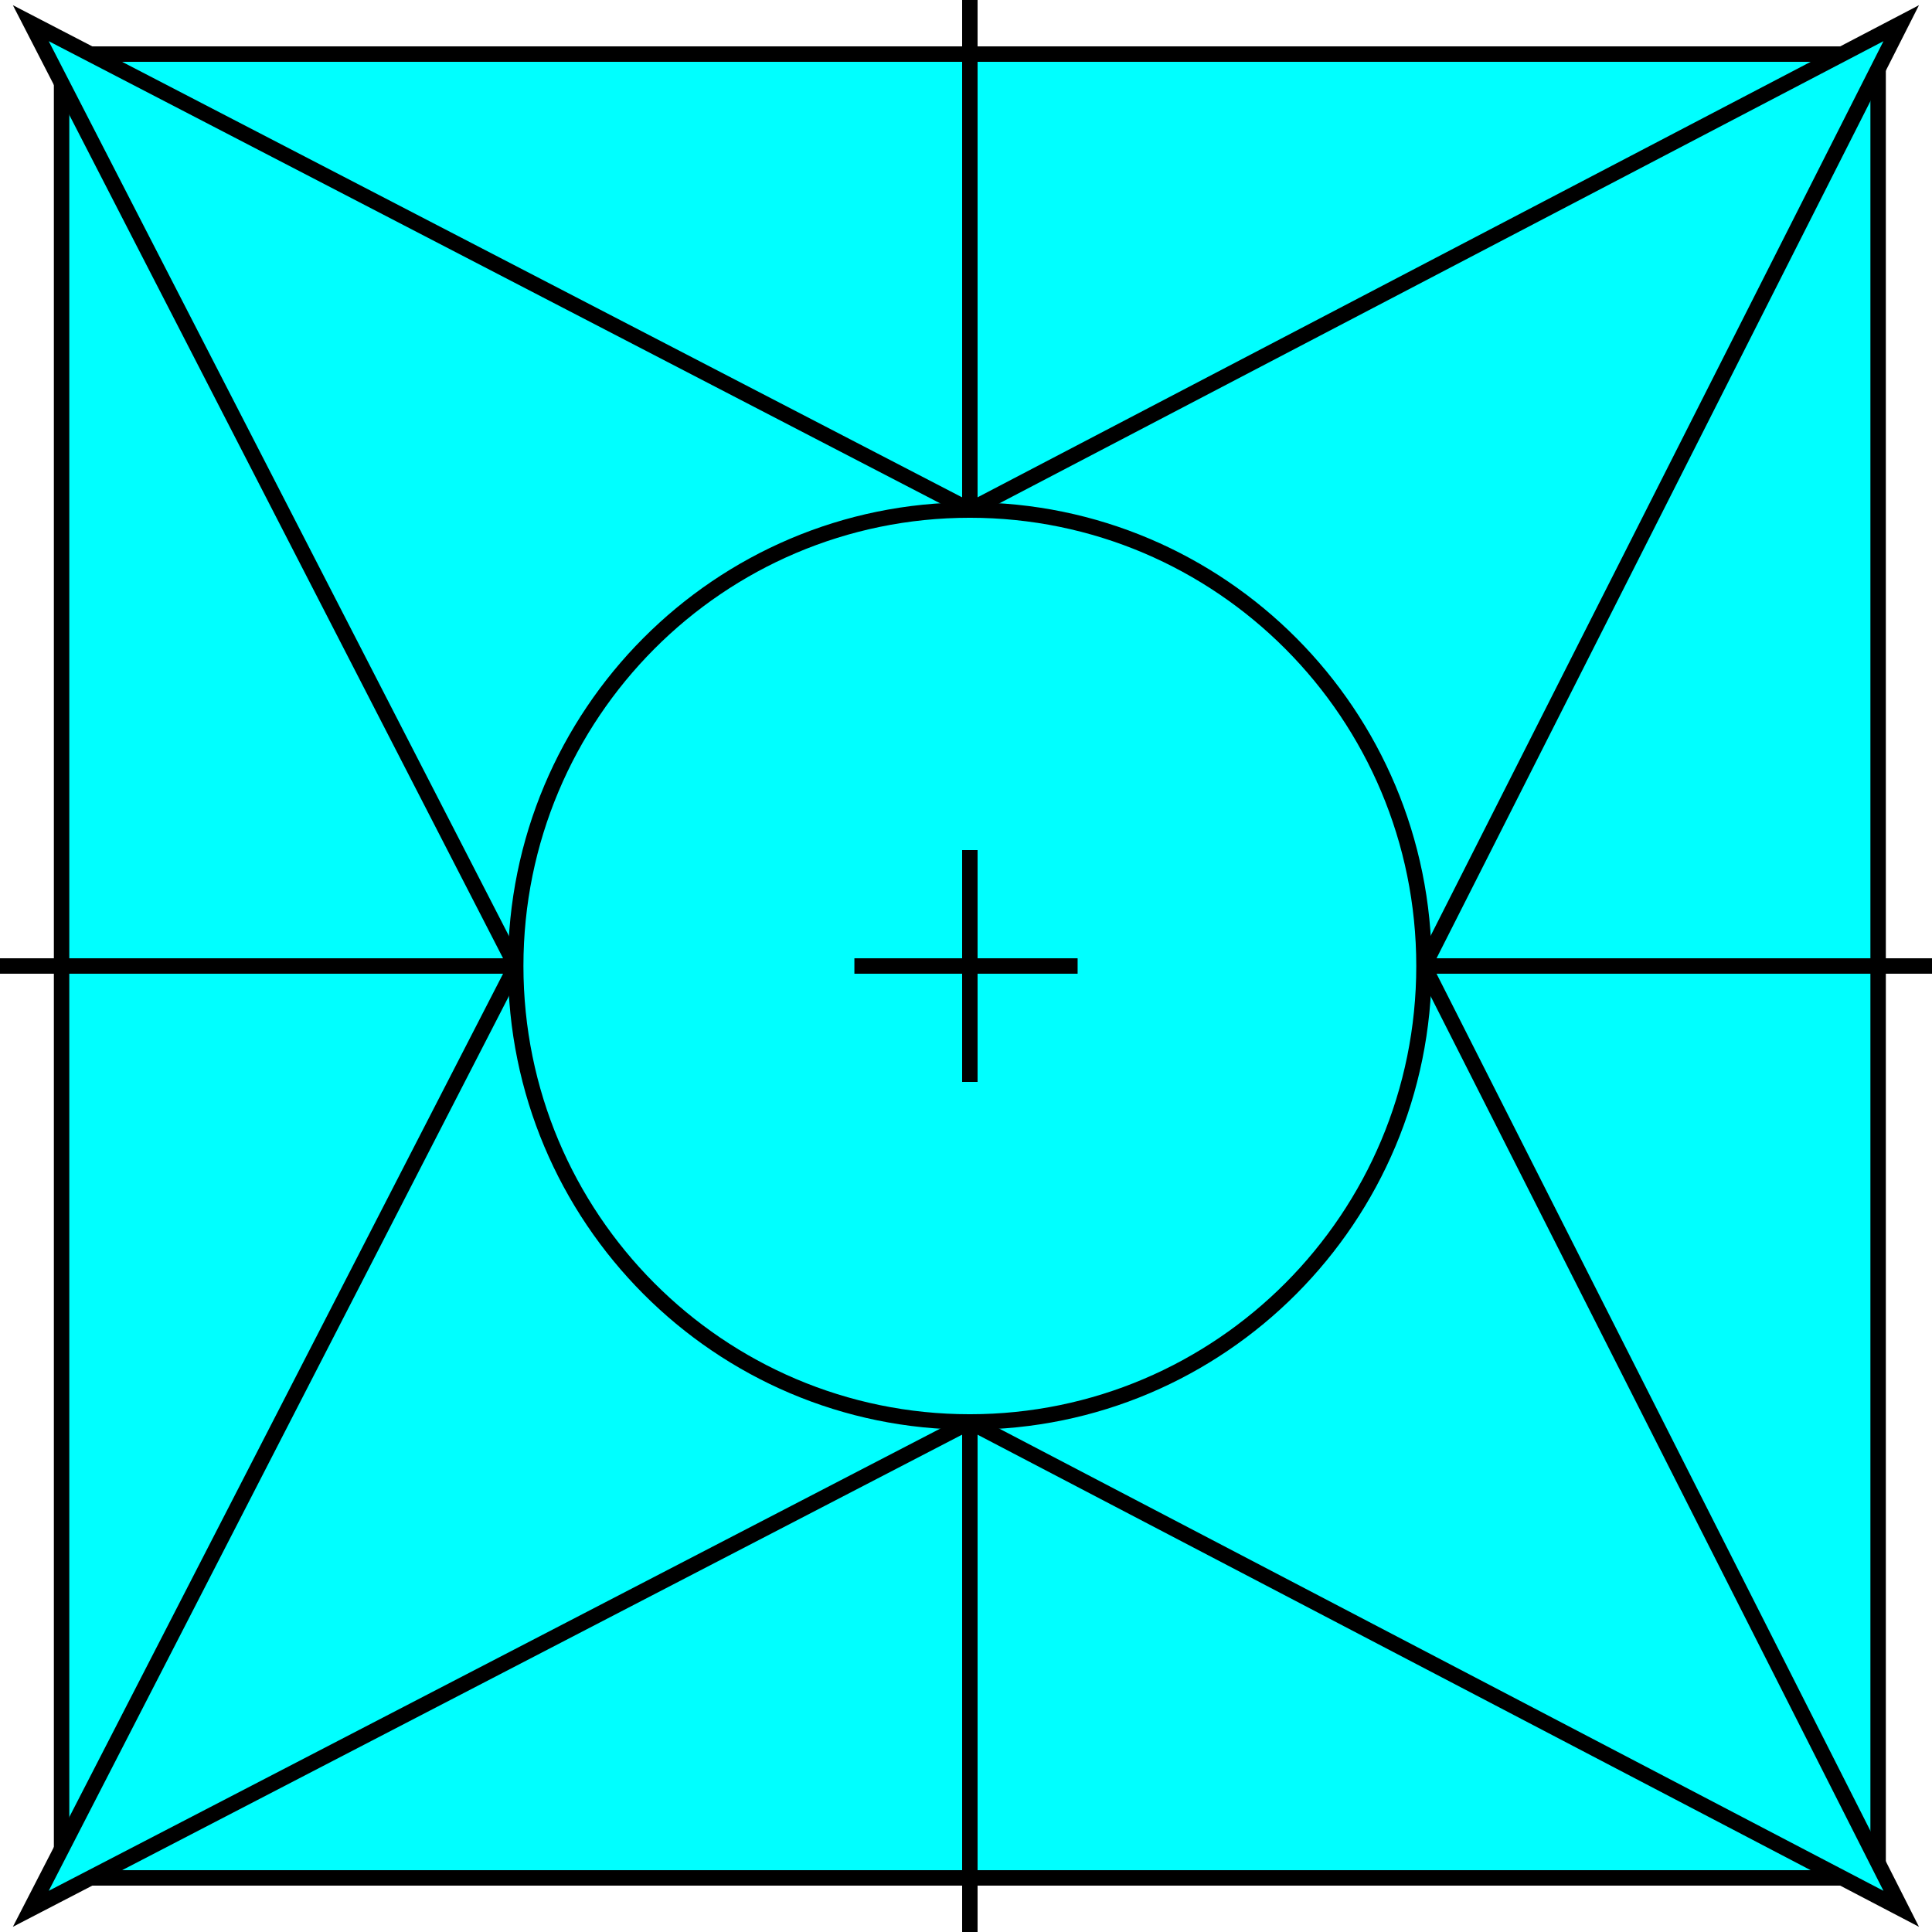 <svg width="150" height="150" viewBox="0 0 150 150" fill="none" xmlns="http://www.w3.org/2000/svg">
<g clip-path="url(#clip0_2109_159337)">
<path d="M4.781 4.2H145.817V145.8H4.781V4.2Z" fill="#00FFFF" stroke="black" stroke-width="1.198"/>
<path d="M40.04 75L2.391 1.8L75.299 39.6L147.61 1.8L110.558 75L147.61 148.2L75.299 110.4L2.391 148.2L40.04 75Z" fill="#00FFFF" stroke="black" stroke-width="1.198"/>
<path d="M75.299 110.4C94.772 110.4 110.558 94.55 110.558 75C110.558 55.449 94.772 39.6 75.299 39.6C55.826 39.6 40.04 55.449 40.04 75C40.04 94.55 55.826 110.4 75.299 110.4Z" fill="#00FFFF" stroke="black" stroke-width="1.198"/>
<path d="M75.299 110.4V150" stroke="black" stroke-width="1.198"/>
<path d="M75.299 39.6V0" stroke="black" stroke-width="1.198"/>
<path d="M40.04 75H0" stroke="black" stroke-width="1.198"/>
<path d="M110.558 75H150" stroke="black" stroke-width="1.198"/>
<path d="M75.299 84V66" stroke="black" stroke-width="1.198"/>
<path d="M66.335 75H83.666" stroke="black" stroke-width="1.198"/>
</g>
<defs>
<clipPath id="clip0_2109_159337">
<rect width="150" height="150" fill="white"/>
</clipPath>
</defs>
</svg>
